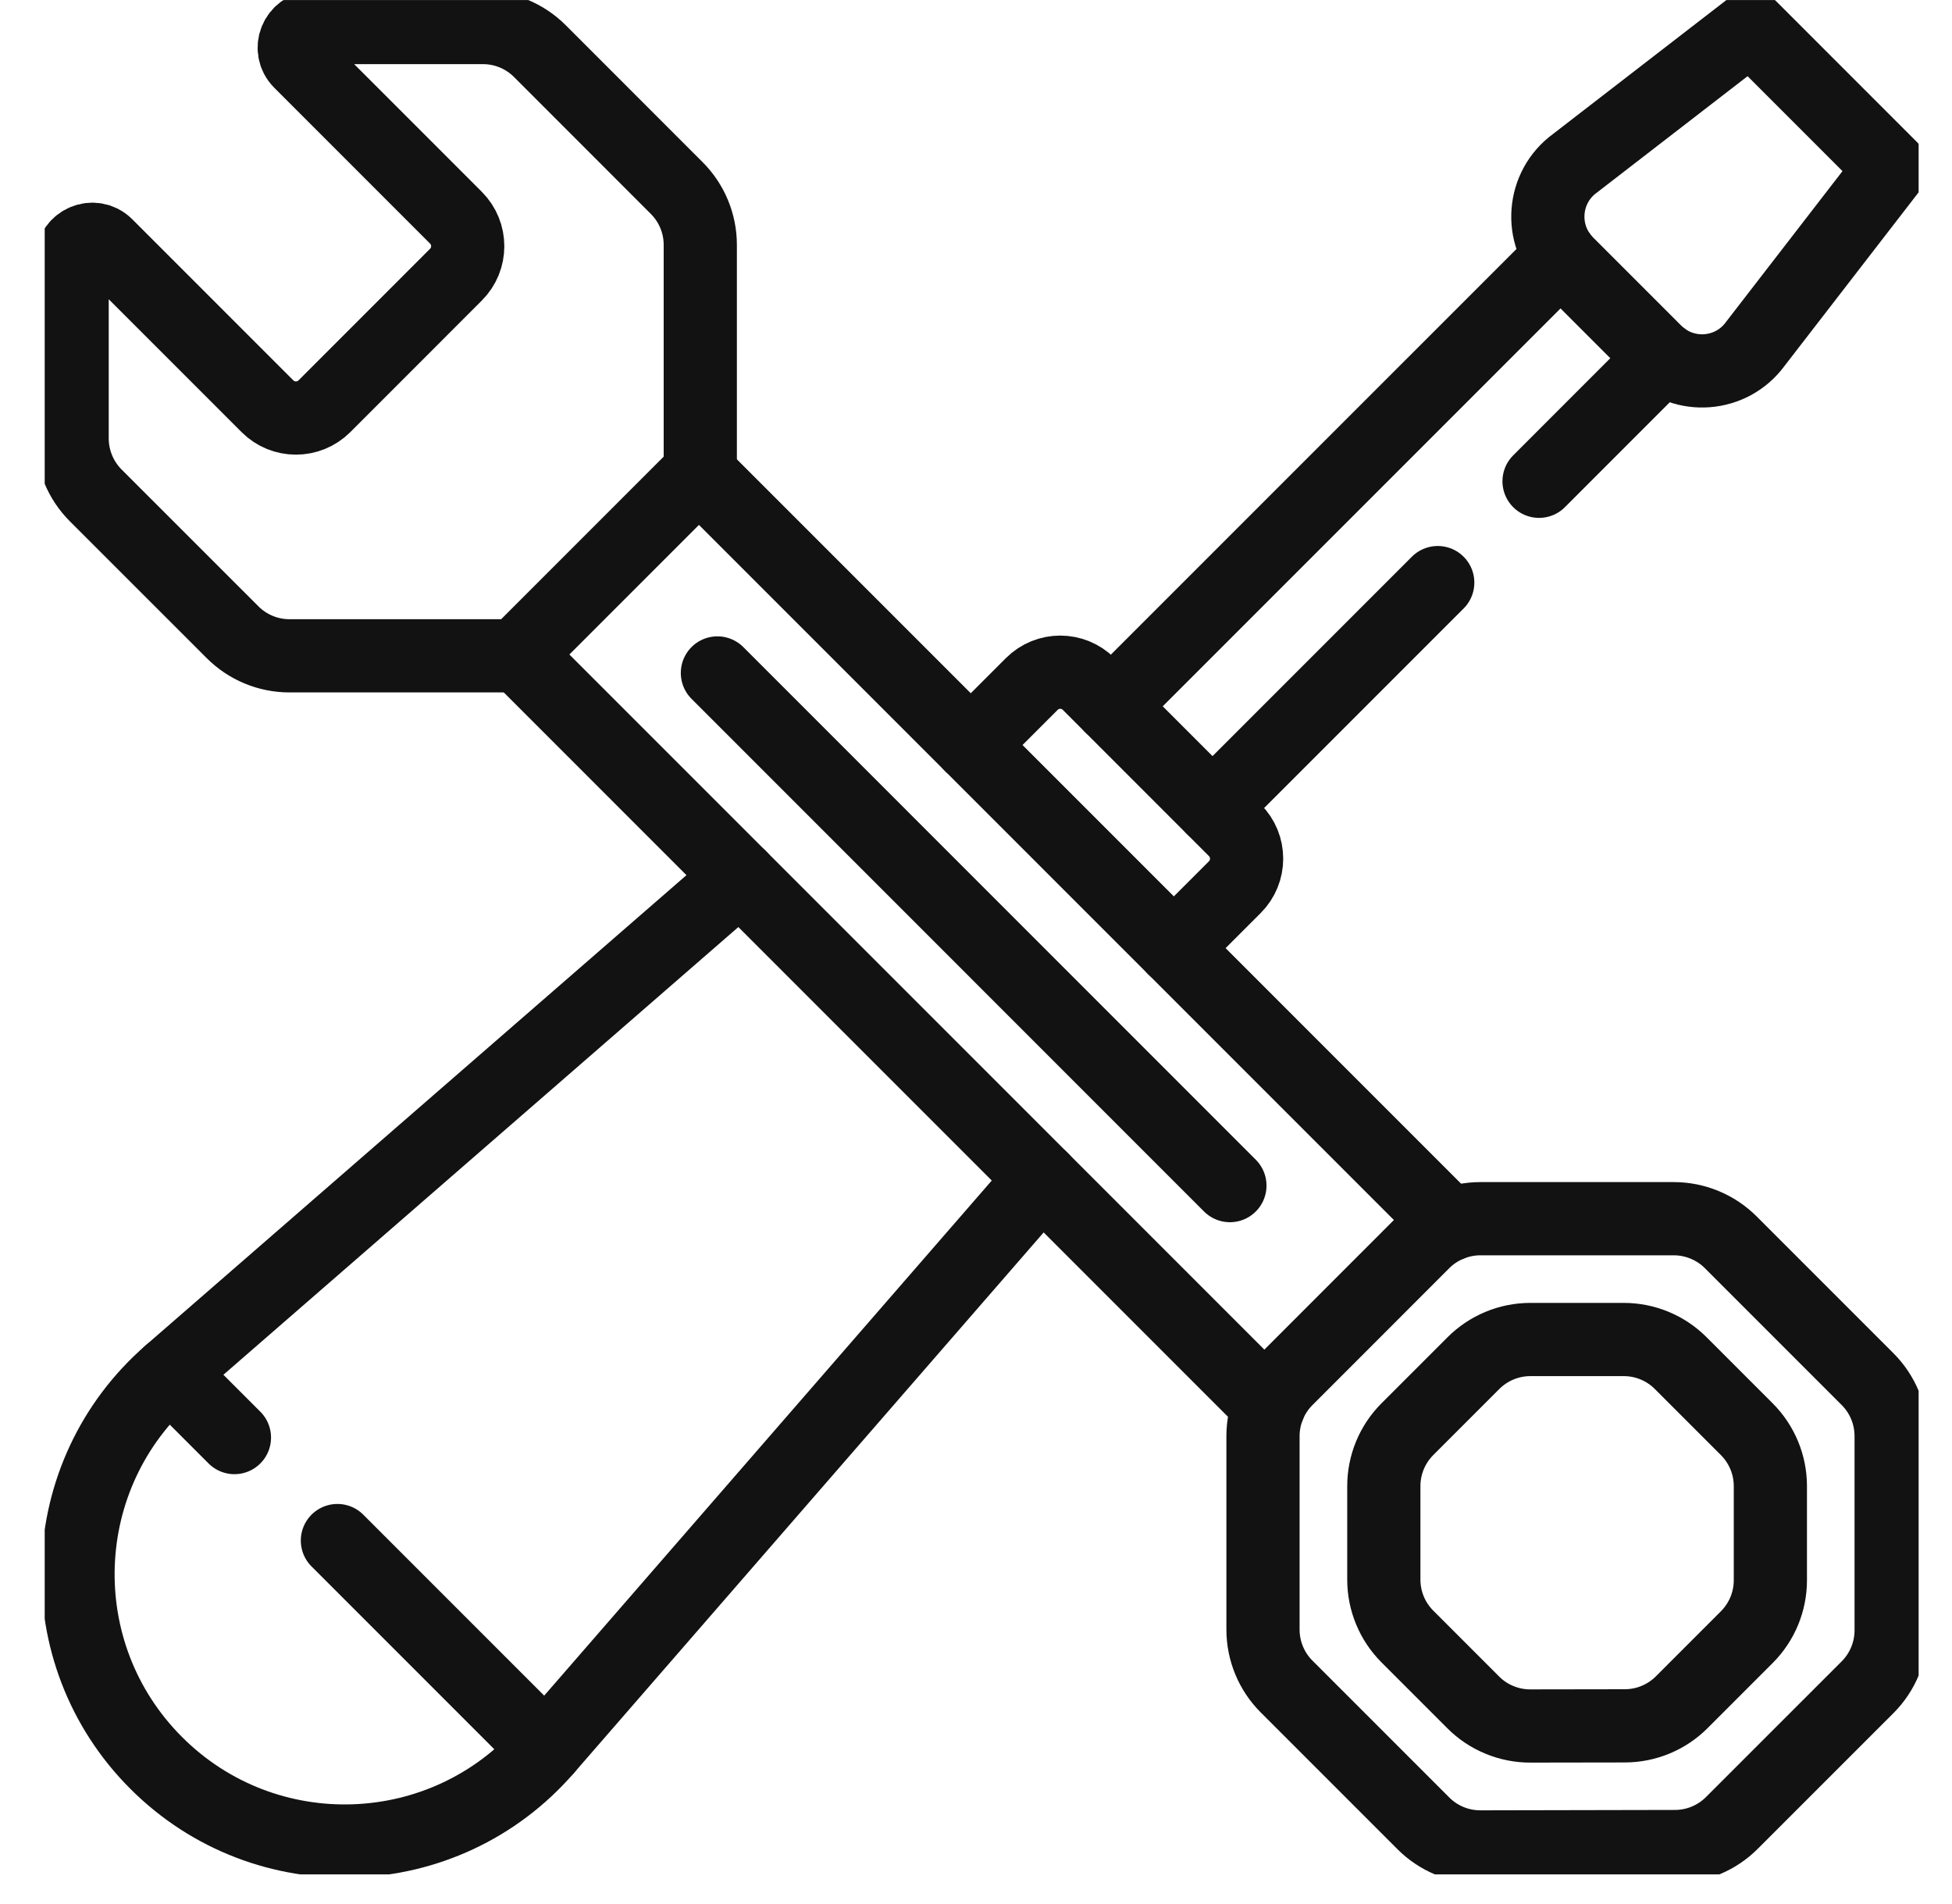 <svg width="40" height="39" viewBox="0 0 40 39" fill="none" xmlns="http://www.w3.org/2000/svg">
<g clip-path="url(#clip0_2381_4415)">
<path d="M21.348 24.15L11.19 35.838C9.111 38.23 5.44 38.358 3.2 36.117C0.959 33.876 1.087 30.206 3.479 28.127L15.166 17.968" stroke="#121212" stroke-width="1.5" stroke-miterlimit="10" stroke-linecap="round" stroke-linejoin="round"/>
<path d="M11.19 35.838L6.914 31.562" stroke="#121212" stroke-width="1.5" stroke-miterlimit="10" stroke-linecap="round" stroke-linejoin="round"/>
<path d="M4.804 29.452L3.479 28.127" stroke="#121212" stroke-width="1.5" stroke-miterlimit="10" stroke-linecap="round" stroke-linejoin="round"/>
<path d="M31.988 5.249L22.766 14.47" stroke="#121212" stroke-width="1.5" stroke-miterlimit="10" stroke-linecap="round" stroke-linejoin="round"/>
<path d="M31.538 9.86L34.068 7.329" stroke="#121212" stroke-width="1.5" stroke-miterlimit="10" stroke-linecap="round" stroke-linejoin="round"/>
<path d="M24.847 16.551L29.462 11.936" stroke="#121212" stroke-width="1.5" stroke-miterlimit="10" stroke-linecap="round" stroke-linejoin="round"/>
<path d="M24.054 19.425L25.303 18.176C25.626 17.853 25.626 17.33 25.303 17.008L22.309 14.013C21.987 13.691 21.465 13.691 21.143 14.013L19.893 15.263" stroke="#121212" stroke-width="1.5" stroke-miterlimit="10" stroke-linecap="round" stroke-linejoin="round"/>
<path d="M33.923 7.203L32.114 5.394C31.527 4.807 31.603 3.834 32.274 3.345L35.875 0.564L38.753 3.442L35.971 7.043C35.483 7.714 34.51 7.79 33.923 7.203Z" stroke="#121212" stroke-width="1.5" stroke-miterlimit="10" stroke-linecap="round" stroke-linejoin="round"/>
<path d="M26.002 28.804L10.607 13.409" stroke="#121212" stroke-width="1.5" stroke-miterlimit="10" stroke-linecap="round" stroke-linejoin="round"/>
<path d="M14.322 9.693L29.717 25.088" stroke="#121212" stroke-width="1.5" stroke-miterlimit="10" stroke-linecap="round" stroke-linejoin="round"/>
<path d="M14.35 9.666V5.017C14.35 4.58 14.176 4.16 13.866 3.851L11.063 1.047C10.91 0.894 10.728 0.772 10.527 0.689C10.327 0.606 10.113 0.564 9.896 0.564H6.442C6.075 0.564 5.891 1.008 6.151 1.268L9.343 4.46C9.665 4.783 9.665 5.305 9.343 5.627L6.648 8.323C6.325 8.645 5.803 8.645 5.481 8.323L2.182 5.024C1.922 4.764 1.478 4.948 1.478 5.316V8.982C1.478 9.199 1.521 9.413 1.604 9.614C1.687 9.814 1.808 9.996 1.961 10.149L4.765 12.952C5.074 13.262 5.494 13.436 5.932 13.436H10.58L14.35 9.666Z" stroke="#121212" stroke-width="1.5" stroke-miterlimit="10" stroke-linecap="round" stroke-linejoin="round"/>
<path d="M36.278 30.447V32.375C36.278 32.813 36.104 33.232 35.794 33.542L34.462 34.874C34.153 35.183 33.735 35.357 33.298 35.358L31.36 35.361C31.143 35.362 30.927 35.319 30.727 35.236C30.526 35.154 30.343 35.032 30.19 34.878L28.84 33.528C28.53 33.218 28.357 32.799 28.357 32.361V30.447C28.357 30.009 28.53 29.59 28.84 29.28L30.193 27.927C30.503 27.617 30.922 27.443 31.36 27.443H33.274C33.712 27.443 34.132 27.617 34.441 27.927L35.794 29.28C36.104 29.59 36.278 30.009 36.278 30.447ZM29.168 25.451L26.365 28.255C26.211 28.408 26.09 28.59 26.007 28.79C25.924 28.99 25.881 29.205 25.881 29.422V33.386C25.881 33.603 25.924 33.818 26.007 34.018C26.09 34.218 26.211 34.4 26.365 34.553L29.167 37.355C29.32 37.509 29.503 37.631 29.704 37.714C29.904 37.797 30.119 37.839 30.337 37.839L34.326 37.831C34.762 37.83 35.181 37.656 35.489 37.347L38.27 34.567C38.579 34.258 38.753 33.838 38.753 33.4V29.422C38.753 28.984 38.579 28.564 38.27 28.255L35.466 25.451C35.313 25.298 35.131 25.177 34.931 25.094C34.731 25.011 34.516 24.968 34.3 24.968H30.335C30.118 24.968 29.904 25.011 29.703 25.094C29.503 25.177 29.321 25.298 29.168 25.451Z" stroke="#121212" stroke-width="1.5" stroke-miterlimit="10" stroke-linecap="round" stroke-linejoin="round"/>
<path d="M14.701 13.787L25.203 24.29" stroke="#121212" stroke-width="1.5" stroke-miterlimit="10" stroke-linecap="round" stroke-linejoin="round"/>
</g>
<defs>
<clipPath id="clip0_2381_4415">
<rect width="38.4" height="38.4" fill="white" transform="translate(0.916 0.001)"/>
</clipPath>
</defs>
</svg>
